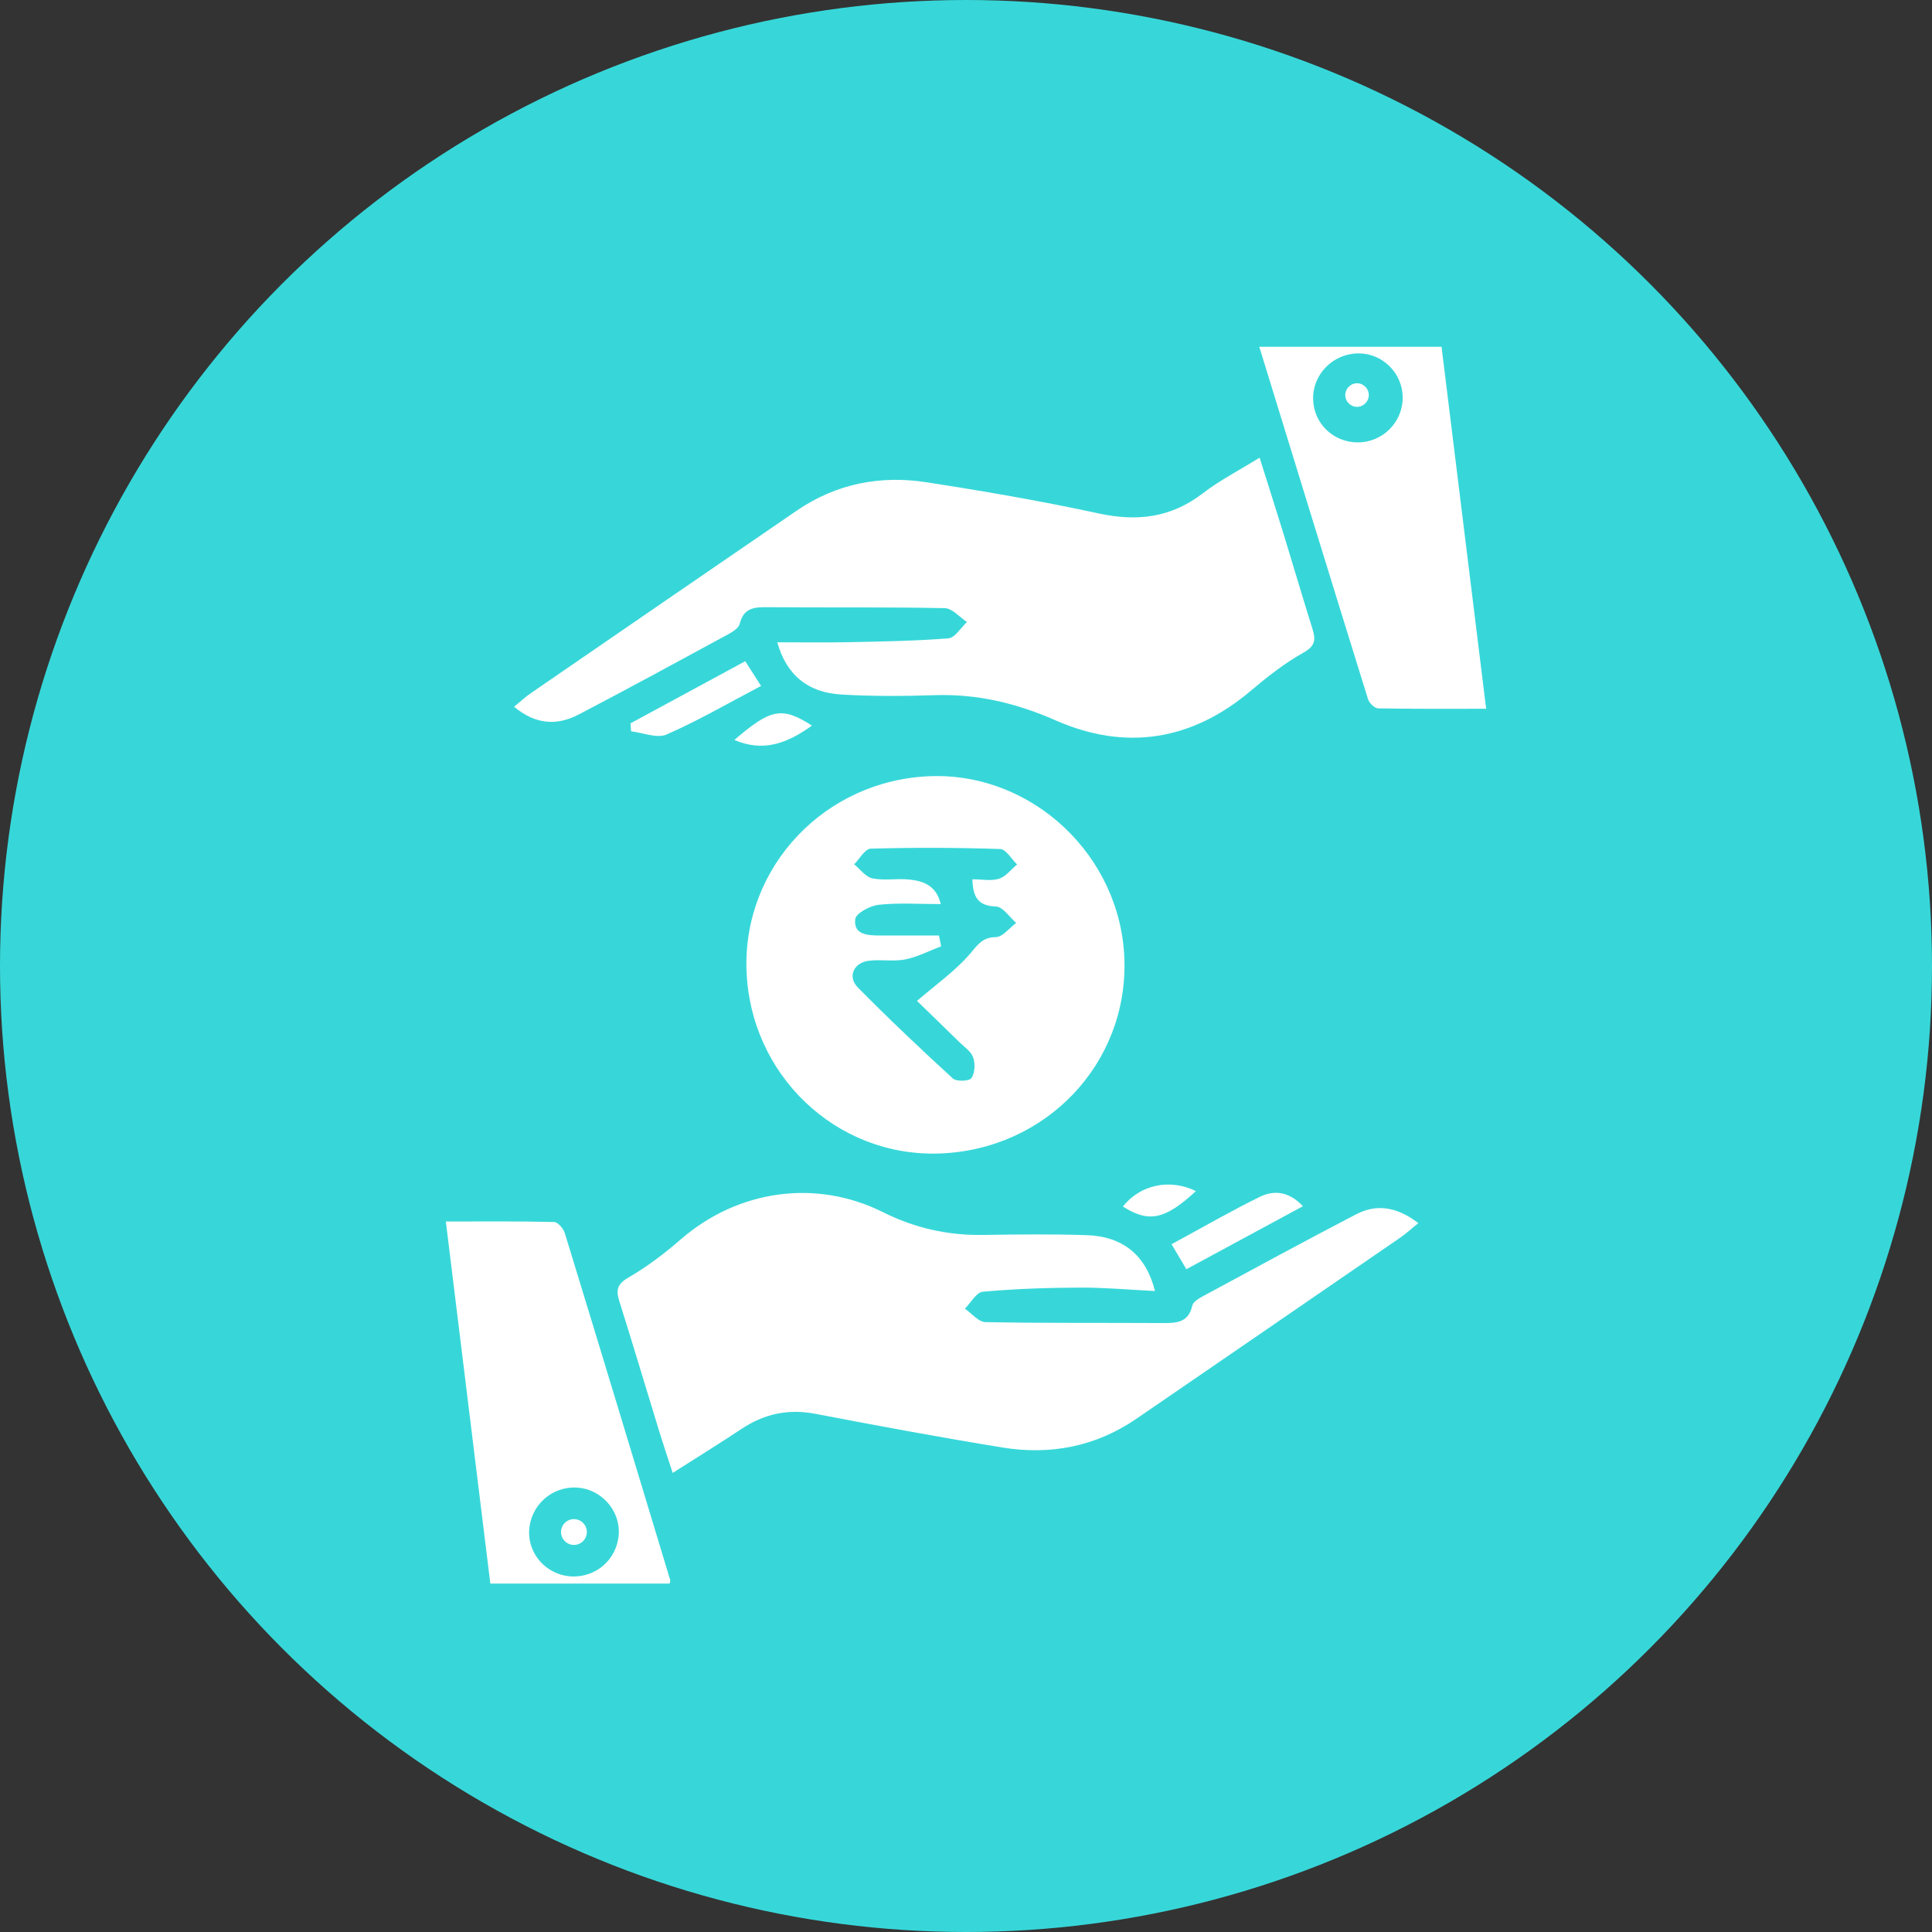 <svg width="78" height="78" viewBox="0 0 78 78" fill="none" xmlns="http://www.w3.org/2000/svg">
<rect x="0" y="0" width="78" height="78" fill="#333333" stroke="none"/>
<circle cx="39" cy="39" r="39" fill="#37D7D9"/>
<path d="M46.629 52.122C45.561 52.069 44.578 51.979 43.596 51.984C42.289 51.989 40.979 52.033 39.679 52.15C39.419 52.172 39.196 52.597 38.954 52.835C39.23 53.023 39.505 53.373 39.784 53.378C42.165 53.423 44.548 53.401 46.929 53.415C47.485 53.418 47.979 53.409 48.136 52.711C48.171 52.555 48.407 52.417 48.578 52.325C50.626 51.219 52.671 50.108 54.735 49.032C55.584 48.588 56.403 48.724 57.262 49.381C56.972 49.615 56.766 49.805 56.537 49.963C52.989 52.403 49.44 54.838 45.888 57.274C44.246 58.4 42.417 58.755 40.48 58.441C37.953 58.03 35.436 57.562 32.922 57.08C31.825 56.87 30.856 57.078 29.937 57.689C29.049 58.28 28.141 58.839 27.159 59.466C26.956 58.842 26.789 58.353 26.637 57.859C26.09 56.079 25.559 54.295 25 52.52C24.855 52.059 24.932 51.83 25.391 51.565C26.141 51.133 26.839 50.597 27.494 50.029C29.781 48.048 32.929 47.58 35.644 48.937C36.93 49.58 38.256 49.879 39.681 49.858C41.077 49.837 42.476 49.819 43.872 49.867C45.333 49.914 46.271 50.677 46.629 52.124V52.122Z" fill="white"/>
<path d="M50.853 18.477C51.195 19.566 51.513 20.556 51.819 21.55C52.212 22.829 52.586 24.113 52.988 25.39C53.126 25.832 53.101 26.082 52.619 26.352C51.866 26.773 51.171 27.319 50.509 27.879C48.117 29.909 45.441 30.325 42.616 29.083C41.023 28.383 39.445 28.009 37.723 28.066C36.474 28.108 35.218 28.113 33.972 28.04C32.589 27.96 31.748 27.233 31.381 25.931C32.328 25.931 33.265 25.947 34.201 25.928C35.566 25.9 36.932 25.879 38.291 25.771C38.556 25.75 38.79 25.343 39.038 25.112C38.74 24.916 38.444 24.558 38.14 24.553C35.789 24.504 33.436 24.534 31.083 24.515C30.529 24.511 30.036 24.485 29.863 25.187C29.82 25.367 29.556 25.523 29.36 25.629C27.367 26.711 25.374 27.797 23.363 28.847C22.498 29.298 21.635 29.268 20.755 28.533C21.012 28.323 21.214 28.134 21.44 27.979C25.01 25.523 28.585 23.07 32.161 20.619C33.752 19.529 35.531 19.18 37.403 19.47C39.73 19.829 42.055 20.231 44.356 20.729C45.911 21.064 47.273 20.905 48.556 19.92C49.24 19.394 50.021 18.993 50.853 18.477Z" fill="white"/>
<path d="M37.924 46.57C33.757 46.713 30.27 43.391 30.138 39.151C30.006 34.979 33.31 31.497 37.548 31.337C41.681 31.181 45.261 34.555 45.395 38.733C45.532 42.95 42.221 46.423 37.924 46.57ZM37.908 37.769C37.938 37.914 37.967 38.059 37.997 38.204C37.515 38.387 37.045 38.635 36.545 38.735C36.068 38.829 35.557 38.726 35.069 38.789C34.461 38.868 34.208 39.435 34.631 39.864C35.874 41.125 37.162 42.344 38.469 43.541C38.612 43.672 39.129 43.654 39.218 43.527C39.361 43.322 39.379 42.938 39.288 42.688C39.197 42.438 38.916 42.255 38.708 42.051C38.097 41.45 37.48 40.854 37.022 40.409C37.794 39.743 38.56 39.205 39.152 38.52C39.47 38.153 39.646 37.842 40.205 37.834C40.481 37.83 40.752 37.463 41.026 37.262C40.755 37.028 40.492 36.609 40.212 36.599C39.471 36.572 39.283 36.209 39.257 35.5C39.653 35.5 40.022 35.577 40.334 35.477C40.611 35.388 40.822 35.1 41.063 34.901C40.836 34.682 40.614 34.284 40.38 34.277C38.638 34.219 36.893 34.214 35.151 34.263C34.922 34.27 34.706 34.673 34.484 34.894C34.728 35.093 34.95 35.407 35.225 35.463C35.7 35.559 36.212 35.459 36.701 35.508C37.279 35.566 37.805 35.751 37.981 36.501C37.094 36.501 36.276 36.441 35.476 36.529C35.127 36.565 34.559 36.869 34.529 37.107C34.451 37.736 35.024 37.767 35.506 37.769C36.306 37.772 37.106 37.769 37.906 37.769H37.908Z" fill="white"/>
<path d="M18 49.315C19.543 49.315 20.958 49.301 22.373 49.336C22.525 49.339 22.748 49.603 22.804 49.788C24.235 54.456 25.648 59.127 27.061 63.8C27.068 63.825 27.051 63.856 27.035 63.933H19.796C19.202 59.092 18.608 54.264 18 49.316V49.315ZM23.04 63.643C24.06 63.708 24.918 62.953 24.981 61.936C25.04 60.977 24.273 60.119 23.305 60.058C22.294 59.995 21.431 60.757 21.365 61.77C21.302 62.733 22.06 63.58 23.04 63.643Z" fill="white"/>
<path d="M50.841 14H58.199C58.793 18.822 59.389 23.65 60 28.615C58.47 28.615 57.055 28.625 55.641 28.599C55.498 28.596 55.282 28.388 55.233 28.234C53.767 23.521 52.319 18.802 50.841 14.002V14ZM54.806 17.861C55.82 17.864 56.641 17.043 56.63 16.033C56.62 15.059 55.811 14.26 54.84 14.267C53.823 14.274 53 15.101 53.014 16.102C53.028 17.083 53.818 17.857 54.806 17.861Z" fill="white"/>
<path d="M47.298 50.233C48.563 49.548 49.691 48.893 50.862 48.32C51.426 48.044 52.032 48.09 52.602 48.698C51.017 49.554 49.497 50.375 47.897 51.241C47.696 50.902 47.527 50.619 47.3 50.235L47.298 50.233Z" fill="white"/>
<path d="M25.452 29.204C26.968 28.383 28.485 27.563 30.087 26.695C30.286 27.008 30.464 27.285 30.726 27.693C29.414 28.381 28.195 29.092 26.911 29.654C26.526 29.822 25.962 29.581 25.48 29.527C25.471 29.419 25.463 29.31 25.454 29.202L25.452 29.204Z" fill="white"/>
<path d="M48.282 48.088C47.036 49.239 46.381 49.379 45.333 48.71C46.037 47.824 47.234 47.573 48.282 48.088Z" fill="white"/>
<path d="M32.781 29.294C31.783 30.009 30.828 30.378 29.648 29.874C31.119 28.608 31.567 28.519 32.781 29.294Z" fill="white"/>
<path d="M23.171 62.373C23.459 62.373 23.692 62.14 23.692 61.852C23.692 61.565 23.459 61.331 23.171 61.331C22.884 61.331 22.65 61.565 22.65 61.852C22.65 62.14 22.884 62.373 23.171 62.373Z" fill="white"/>
<path d="M54.787 16.425C55.049 16.425 55.262 16.212 55.262 15.95C55.262 15.687 55.049 15.474 54.787 15.474C54.524 15.474 54.312 15.687 54.312 15.95C54.312 16.212 54.524 16.425 54.787 16.425Z" fill="white"/>
</svg>
